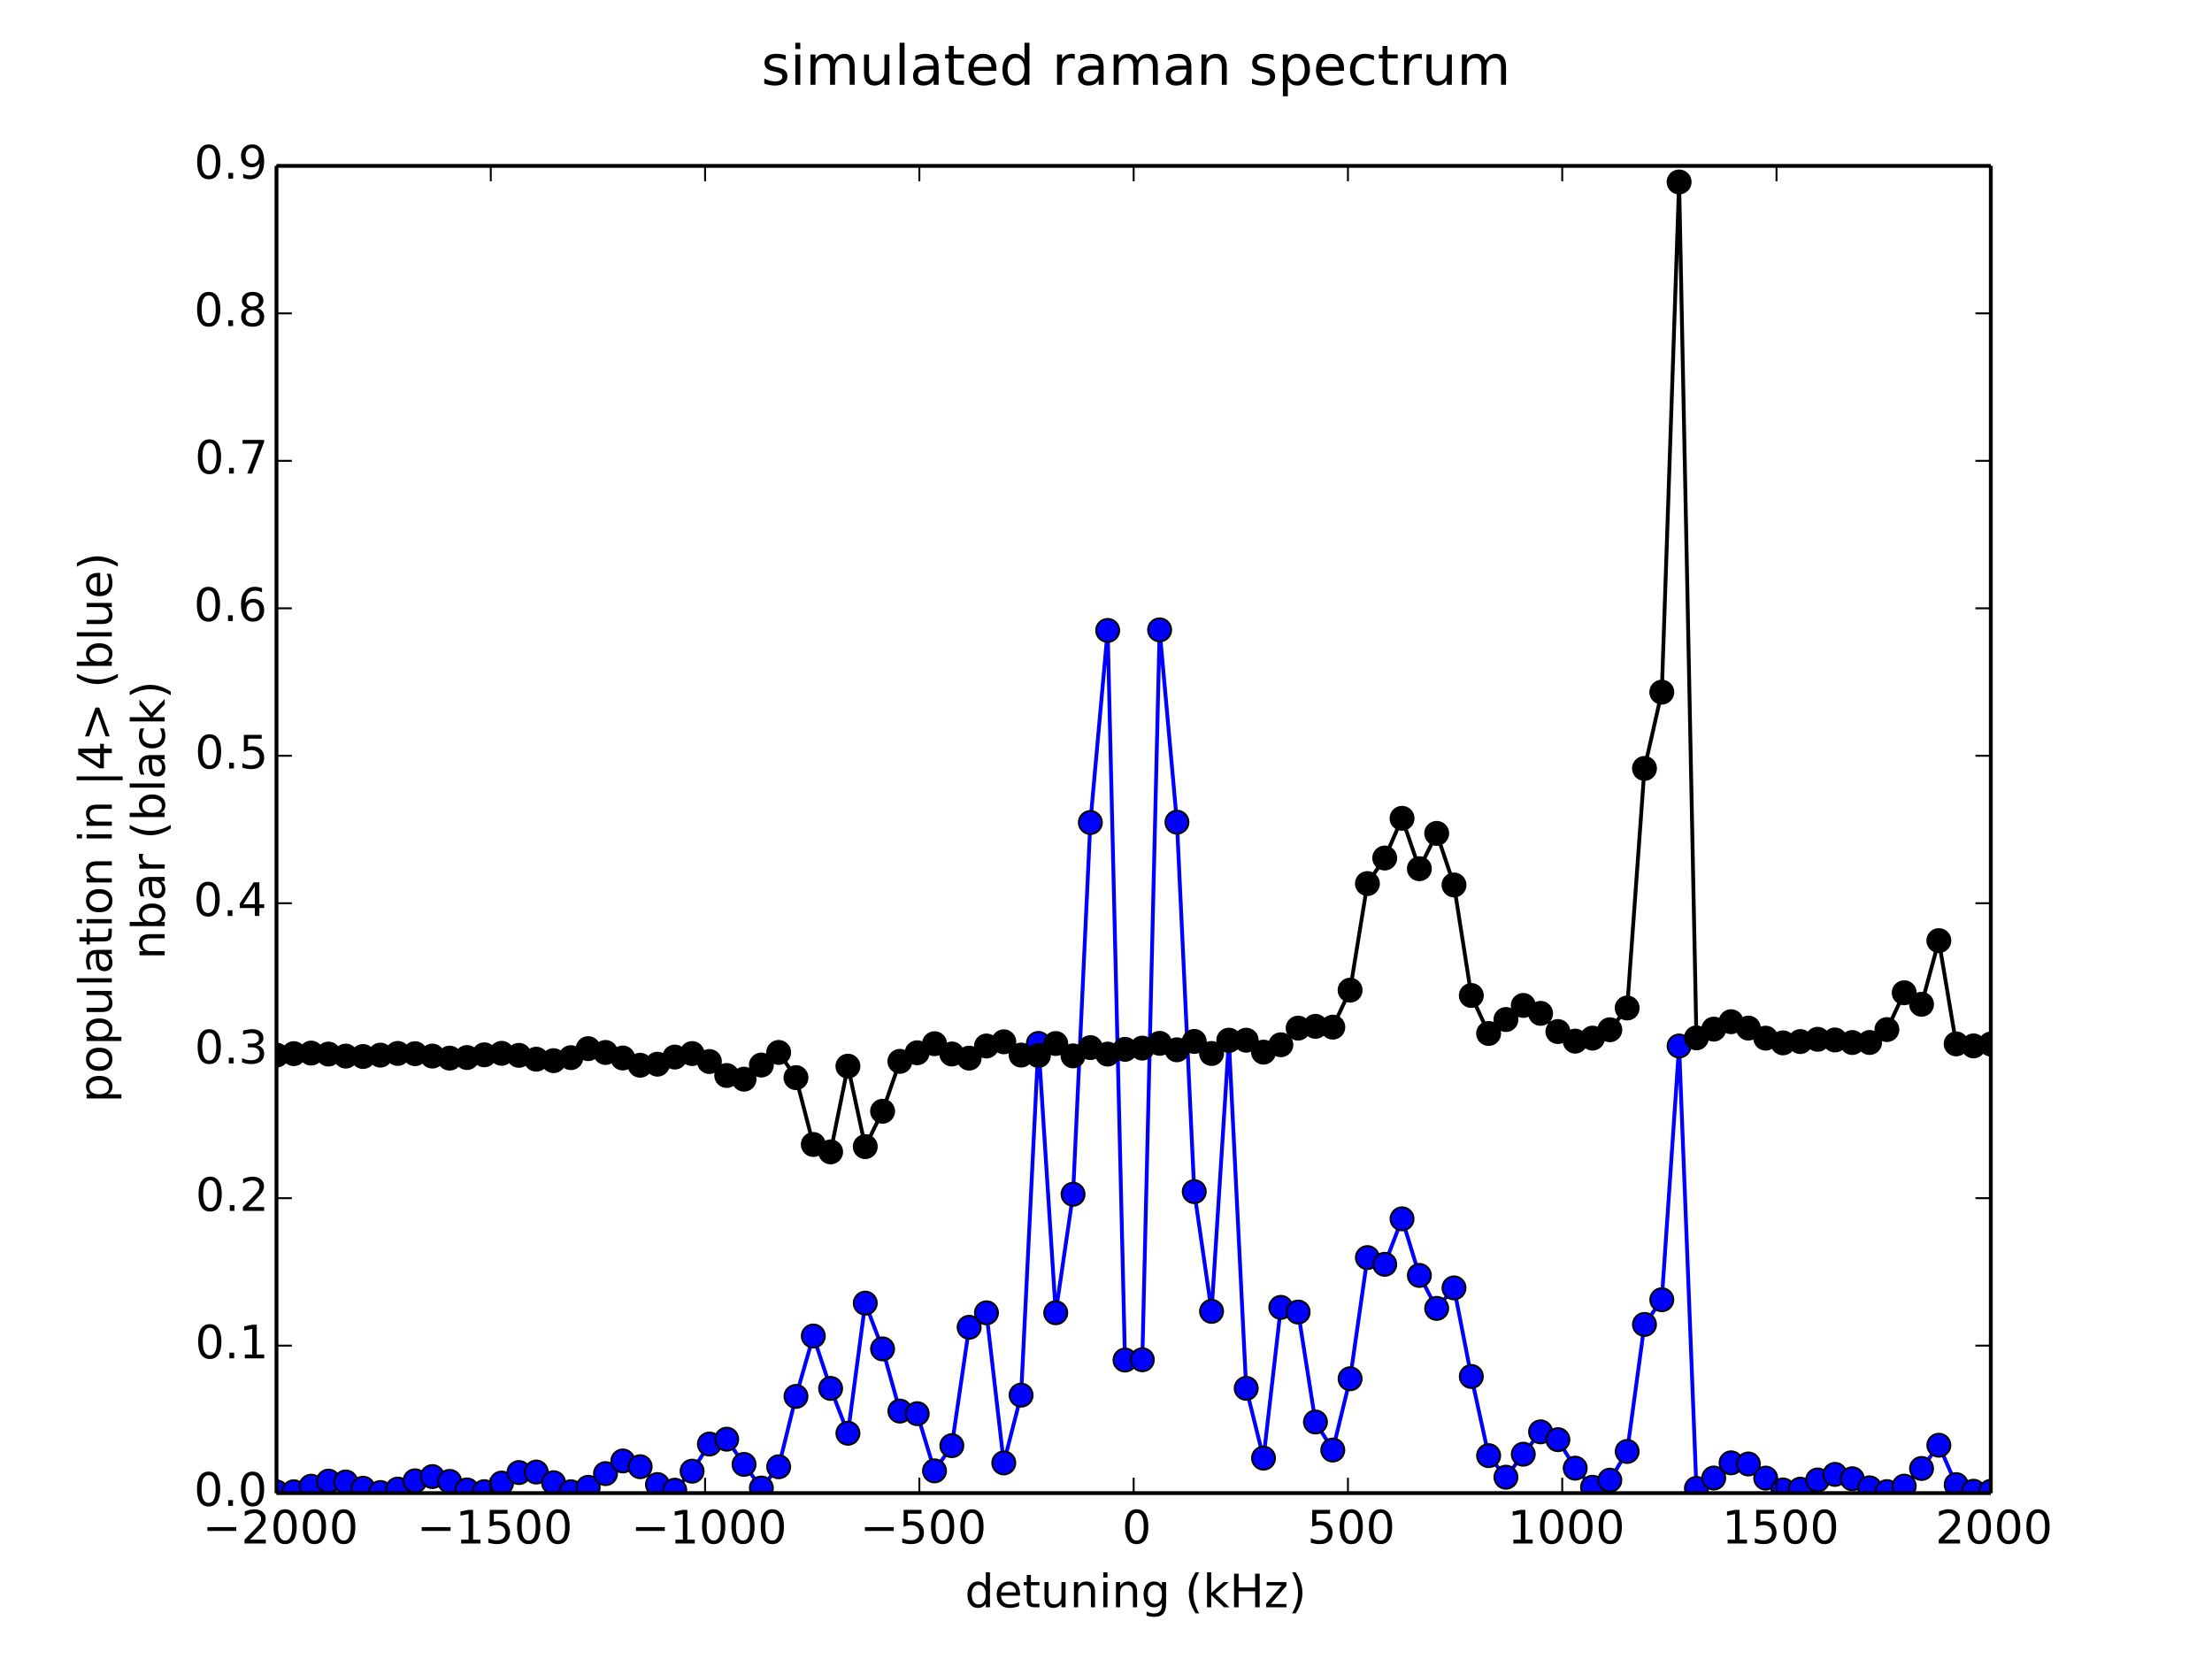 <?xml version="1.0" encoding="utf-8" standalone="no"?>
<!DOCTYPE svg PUBLIC "-//W3C//DTD SVG 1.1//EN"
  "http://www.w3.org/Graphics/SVG/1.1/DTD/svg11.dtd">
<!-- Created with matplotlib (http://matplotlib.org/) -->
<svg height="432pt" version="1.1" viewBox="0 0 576 432" width="576pt" xmlns="http://www.w3.org/2000/svg" xmlns:xlink="http://www.w3.org/1999/xlink">
 <defs>
  <style type="text/css">
*{stroke-linecap:butt;stroke-linejoin:round;}
  </style>
 </defs>
 <g id="figure_1">
  <g id="patch_1">
   <path d="
M0 432
L576 432
L576 0
L0 0
z
" style="fill:#ffffff;"/>
  </g>
  <g id="axes_1">
   <g id="patch_2">
    <path d="
M72 388.8
L518.4 388.8
L518.4 43.2
L72 43.2
z
" style="fill:#ffffff;"/>
   </g>
   <g id="line2d_1">
    <path clip-path="url(#p7ff5b81e1d)" d="
M72 388.492
L76.509 388.453
L81.018 387
L85.527 385.683
L90.036 385.9
L94.546 387.531
L99.055 388.644
L103.564 387.756
L108.073 385.601
L112.582 384.498
L117.091 385.752
L121.6 387.971
L126.109 388.426
L130.618 386.179
L135.127 383.447
L139.636 383.319
L144.145 386.091
L148.655 388.449
L153.164 387.284
L157.673 383.725
L162.182 380.426
L166.691 381.926
L171.2 386.575
L175.709 388.045
L180.218 383.091
L184.727 376.027
L189.236 374.758
L193.745 381.326
L198.255 387.478
L202.764 381.946
L207.273 363.621
L211.782 347.896
L216.291 361.539
L220.8 373.215
L225.309 339.332
L229.818 351.248
L234.327 367.441
L238.836 368.115
L243.345 383.009
L247.855 376.445
L252.364 345.621
L256.873 341.856
L261.382 380.939
L265.891 363.293
L270.4 271.705
L274.909 341.838
L279.418 310.979
L283.927 214.183
L288.436 164.162
L292.945 354.156
L297.455 354.073
L301.964 164.016
L306.473 214.092
L310.982 310.292
L315.491 341.473
L320 270.916
L324.509 361.521
L329.018 379.697
L333.527 340.436
L338.036 341.657
L342.545 370.287
L347.055 377.585
L351.564 359.026
L356.073 327.472
L360.582 329.222
L365.091 317.38
L369.6 332.115
L374.109 340.703
L378.618 335.362
L383.127 358.428
L387.636 379.047
L392.145 384.658
L396.655 378.673
L401.164 372.845
L405.673 374.886
L410.182 382.307
L414.691 387.271
L419.2 385.435
L423.709 377.954
L428.218 344.88
L432.727 338.449
L437.236 272.374
L441.745 387.576
L446.255 384.874
L450.764 380.92
L455.273 381.215
L459.782 384.899
L464.291 387.98
L468.8 387.78
L473.309 385.383
L477.818 383.93
L482.327 385.07
L486.836 387.427
L491.345 388.412
L495.855 386.983
L500.364 382.383
L504.873 376.334
L509.382 386.595
L513.891 388.317
L518.4 388.342" style="fill:none;stroke:#0000ff;stroke-linecap:square;"/>
    <defs>
     <path d="
M0 3
C0.796 3 1.559 2.684 2.121 2.121
C2.684 1.559 3 0.796 3 0
C3 -0.796 2.684 -1.559 2.121 -2.121
C1.559 -2.684 0.796 -3 0 -3
C-0.796 -3 -1.559 -2.684 -2.121 -2.121
C-2.684 -1.559 -3 -0.796 -3 0
C-3 0.796 -2.684 1.559 -2.121 2.121
C-1.559 2.684 -0.796 3 0 3
z
" id="mf1e9a9e4ae" style="stroke:#000000;stroke-width:0.5;"/>
    </defs>
    <g clip-path="url(#p7ff5b81e1d)">
     <use style="fill:#0000ff;stroke:#000000;stroke-width:0.5;" x="72.0" xlink:href="#mf1e9a9e4ae" y="388.492"/>
     <use style="fill:#0000ff;stroke:#000000;stroke-width:0.5;" x="76.509" xlink:href="#mf1e9a9e4ae" y="388.453"/>
     <use style="fill:#0000ff;stroke:#000000;stroke-width:0.5;" x="81.018" xlink:href="#mf1e9a9e4ae" y="387"/>
     <use style="fill:#0000ff;stroke:#000000;stroke-width:0.5;" x="85.527" xlink:href="#mf1e9a9e4ae" y="385.683"/>
     <use style="fill:#0000ff;stroke:#000000;stroke-width:0.5;" x="90.036" xlink:href="#mf1e9a9e4ae" y="385.9"/>
     <use style="fill:#0000ff;stroke:#000000;stroke-width:0.5;" x="94.545" xlink:href="#mf1e9a9e4ae" y="387.531"/>
     <use style="fill:#0000ff;stroke:#000000;stroke-width:0.5;" x="99.055" xlink:href="#mf1e9a9e4ae" y="388.644"/>
     <use style="fill:#0000ff;stroke:#000000;stroke-width:0.5;" x="103.564" xlink:href="#mf1e9a9e4ae" y="387.756"/>
     <use style="fill:#0000ff;stroke:#000000;stroke-width:0.5;" x="108.073" xlink:href="#mf1e9a9e4ae" y="385.601"/>
     <use style="fill:#0000ff;stroke:#000000;stroke-width:0.5;" x="112.582" xlink:href="#mf1e9a9e4ae" y="384.498"/>
     <use style="fill:#0000ff;stroke:#000000;stroke-width:0.5;" x="117.091" xlink:href="#mf1e9a9e4ae" y="385.752"/>
     <use style="fill:#0000ff;stroke:#000000;stroke-width:0.5;" x="121.6" xlink:href="#mf1e9a9e4ae" y="387.971"/>
     <use style="fill:#0000ff;stroke:#000000;stroke-width:0.5;" x="126.109" xlink:href="#mf1e9a9e4ae" y="388.426"/>
     <use style="fill:#0000ff;stroke:#000000;stroke-width:0.5;" x="130.618" xlink:href="#mf1e9a9e4ae" y="386.179"/>
     <use style="fill:#0000ff;stroke:#000000;stroke-width:0.5;" x="135.127" xlink:href="#mf1e9a9e4ae" y="383.447"/>
     <use style="fill:#0000ff;stroke:#000000;stroke-width:0.5;" x="139.636" xlink:href="#mf1e9a9e4ae" y="383.319"/>
     <use style="fill:#0000ff;stroke:#000000;stroke-width:0.5;" x="144.145" xlink:href="#mf1e9a9e4ae" y="386.091"/>
     <use style="fill:#0000ff;stroke:#000000;stroke-width:0.5;" x="148.655" xlink:href="#mf1e9a9e4ae" y="388.449"/>
     <use style="fill:#0000ff;stroke:#000000;stroke-width:0.5;" x="153.164" xlink:href="#mf1e9a9e4ae" y="387.284"/>
     <use style="fill:#0000ff;stroke:#000000;stroke-width:0.5;" x="157.673" xlink:href="#mf1e9a9e4ae" y="383.725"/>
     <use style="fill:#0000ff;stroke:#000000;stroke-width:0.5;" x="162.182" xlink:href="#mf1e9a9e4ae" y="380.426"/>
     <use style="fill:#0000ff;stroke:#000000;stroke-width:0.5;" x="166.691" xlink:href="#mf1e9a9e4ae" y="381.926"/>
     <use style="fill:#0000ff;stroke:#000000;stroke-width:0.5;" x="171.2" xlink:href="#mf1e9a9e4ae" y="386.575"/>
     <use style="fill:#0000ff;stroke:#000000;stroke-width:0.5;" x="175.709" xlink:href="#mf1e9a9e4ae" y="388.045"/>
     <use style="fill:#0000ff;stroke:#000000;stroke-width:0.5;" x="180.218" xlink:href="#mf1e9a9e4ae" y="383.091"/>
     <use style="fill:#0000ff;stroke:#000000;stroke-width:0.5;" x="184.727" xlink:href="#mf1e9a9e4ae" y="376.027"/>
     <use style="fill:#0000ff;stroke:#000000;stroke-width:0.5;" x="189.236" xlink:href="#mf1e9a9e4ae" y="374.758"/>
     <use style="fill:#0000ff;stroke:#000000;stroke-width:0.5;" x="193.745" xlink:href="#mf1e9a9e4ae" y="381.326"/>
     <use style="fill:#0000ff;stroke:#000000;stroke-width:0.5;" x="198.255" xlink:href="#mf1e9a9e4ae" y="387.478"/>
     <use style="fill:#0000ff;stroke:#000000;stroke-width:0.5;" x="202.764" xlink:href="#mf1e9a9e4ae" y="381.946"/>
     <use style="fill:#0000ff;stroke:#000000;stroke-width:0.5;" x="207.273" xlink:href="#mf1e9a9e4ae" y="363.621"/>
     <use style="fill:#0000ff;stroke:#000000;stroke-width:0.5;" x="211.782" xlink:href="#mf1e9a9e4ae" y="347.896"/>
     <use style="fill:#0000ff;stroke:#000000;stroke-width:0.5;" x="216.291" xlink:href="#mf1e9a9e4ae" y="361.539"/>
     <use style="fill:#0000ff;stroke:#000000;stroke-width:0.5;" x="220.8" xlink:href="#mf1e9a9e4ae" y="373.215"/>
     <use style="fill:#0000ff;stroke:#000000;stroke-width:0.5;" x="225.309" xlink:href="#mf1e9a9e4ae" y="339.332"/>
     <use style="fill:#0000ff;stroke:#000000;stroke-width:0.5;" x="229.818" xlink:href="#mf1e9a9e4ae" y="351.248"/>
     <use style="fill:#0000ff;stroke:#000000;stroke-width:0.5;" x="234.327" xlink:href="#mf1e9a9e4ae" y="367.441"/>
     <use style="fill:#0000ff;stroke:#000000;stroke-width:0.5;" x="238.836" xlink:href="#mf1e9a9e4ae" y="368.115"/>
     <use style="fill:#0000ff;stroke:#000000;stroke-width:0.5;" x="243.345" xlink:href="#mf1e9a9e4ae" y="383.009"/>
     <use style="fill:#0000ff;stroke:#000000;stroke-width:0.5;" x="247.855" xlink:href="#mf1e9a9e4ae" y="376.445"/>
     <use style="fill:#0000ff;stroke:#000000;stroke-width:0.5;" x="252.364" xlink:href="#mf1e9a9e4ae" y="345.621"/>
     <use style="fill:#0000ff;stroke:#000000;stroke-width:0.5;" x="256.873" xlink:href="#mf1e9a9e4ae" y="341.856"/>
     <use style="fill:#0000ff;stroke:#000000;stroke-width:0.5;" x="261.382" xlink:href="#mf1e9a9e4ae" y="380.939"/>
     <use style="fill:#0000ff;stroke:#000000;stroke-width:0.5;" x="265.891" xlink:href="#mf1e9a9e4ae" y="363.293"/>
     <use style="fill:#0000ff;stroke:#000000;stroke-width:0.5;" x="270.4" xlink:href="#mf1e9a9e4ae" y="271.705"/>
     <use style="fill:#0000ff;stroke:#000000;stroke-width:0.5;" x="274.909" xlink:href="#mf1e9a9e4ae" y="341.838"/>
     <use style="fill:#0000ff;stroke:#000000;stroke-width:0.5;" x="279.418" xlink:href="#mf1e9a9e4ae" y="310.979"/>
     <use style="fill:#0000ff;stroke:#000000;stroke-width:0.5;" x="283.927" xlink:href="#mf1e9a9e4ae" y="214.183"/>
     <use style="fill:#0000ff;stroke:#000000;stroke-width:0.5;" x="288.436" xlink:href="#mf1e9a9e4ae" y="164.162"/>
     <use style="fill:#0000ff;stroke:#000000;stroke-width:0.5;" x="292.945" xlink:href="#mf1e9a9e4ae" y="354.156"/>
     <use style="fill:#0000ff;stroke:#000000;stroke-width:0.5;" x="297.455" xlink:href="#mf1e9a9e4ae" y="354.073"/>
     <use style="fill:#0000ff;stroke:#000000;stroke-width:0.5;" x="301.964" xlink:href="#mf1e9a9e4ae" y="164.016"/>
     <use style="fill:#0000ff;stroke:#000000;stroke-width:0.5;" x="306.473" xlink:href="#mf1e9a9e4ae" y="214.092"/>
     <use style="fill:#0000ff;stroke:#000000;stroke-width:0.5;" x="310.982" xlink:href="#mf1e9a9e4ae" y="310.292"/>
     <use style="fill:#0000ff;stroke:#000000;stroke-width:0.5;" x="315.491" xlink:href="#mf1e9a9e4ae" y="341.473"/>
     <use style="fill:#0000ff;stroke:#000000;stroke-width:0.5;" x="320.0" xlink:href="#mf1e9a9e4ae" y="270.916"/>
     <use style="fill:#0000ff;stroke:#000000;stroke-width:0.5;" x="324.509" xlink:href="#mf1e9a9e4ae" y="361.521"/>
     <use style="fill:#0000ff;stroke:#000000;stroke-width:0.5;" x="329.018" xlink:href="#mf1e9a9e4ae" y="379.697"/>
     <use style="fill:#0000ff;stroke:#000000;stroke-width:0.5;" x="333.527" xlink:href="#mf1e9a9e4ae" y="340.436"/>
     <use style="fill:#0000ff;stroke:#000000;stroke-width:0.5;" x="338.036" xlink:href="#mf1e9a9e4ae" y="341.657"/>
     <use style="fill:#0000ff;stroke:#000000;stroke-width:0.5;" x="342.545" xlink:href="#mf1e9a9e4ae" y="370.287"/>
     <use style="fill:#0000ff;stroke:#000000;stroke-width:0.5;" x="347.055" xlink:href="#mf1e9a9e4ae" y="377.585"/>
     <use style="fill:#0000ff;stroke:#000000;stroke-width:0.5;" x="351.564" xlink:href="#mf1e9a9e4ae" y="359.026"/>
     <use style="fill:#0000ff;stroke:#000000;stroke-width:0.5;" x="356.073" xlink:href="#mf1e9a9e4ae" y="327.472"/>
     <use style="fill:#0000ff;stroke:#000000;stroke-width:0.5;" x="360.582" xlink:href="#mf1e9a9e4ae" y="329.222"/>
     <use style="fill:#0000ff;stroke:#000000;stroke-width:0.5;" x="365.091" xlink:href="#mf1e9a9e4ae" y="317.38"/>
     <use style="fill:#0000ff;stroke:#000000;stroke-width:0.5;" x="369.6" xlink:href="#mf1e9a9e4ae" y="332.115"/>
     <use style="fill:#0000ff;stroke:#000000;stroke-width:0.5;" x="374.109" xlink:href="#mf1e9a9e4ae" y="340.703"/>
     <use style="fill:#0000ff;stroke:#000000;stroke-width:0.5;" x="378.618" xlink:href="#mf1e9a9e4ae" y="335.362"/>
     <use style="fill:#0000ff;stroke:#000000;stroke-width:0.5;" x="383.127" xlink:href="#mf1e9a9e4ae" y="358.428"/>
     <use style="fill:#0000ff;stroke:#000000;stroke-width:0.5;" x="387.636" xlink:href="#mf1e9a9e4ae" y="379.047"/>
     <use style="fill:#0000ff;stroke:#000000;stroke-width:0.5;" x="392.145" xlink:href="#mf1e9a9e4ae" y="384.658"/>
     <use style="fill:#0000ff;stroke:#000000;stroke-width:0.5;" x="396.655" xlink:href="#mf1e9a9e4ae" y="378.673"/>
     <use style="fill:#0000ff;stroke:#000000;stroke-width:0.5;" x="401.164" xlink:href="#mf1e9a9e4ae" y="372.845"/>
     <use style="fill:#0000ff;stroke:#000000;stroke-width:0.5;" x="405.673" xlink:href="#mf1e9a9e4ae" y="374.886"/>
     <use style="fill:#0000ff;stroke:#000000;stroke-width:0.5;" x="410.182" xlink:href="#mf1e9a9e4ae" y="382.307"/>
     <use style="fill:#0000ff;stroke:#000000;stroke-width:0.5;" x="414.691" xlink:href="#mf1e9a9e4ae" y="387.271"/>
     <use style="fill:#0000ff;stroke:#000000;stroke-width:0.5;" x="419.2" xlink:href="#mf1e9a9e4ae" y="385.435"/>
     <use style="fill:#0000ff;stroke:#000000;stroke-width:0.5;" x="423.709" xlink:href="#mf1e9a9e4ae" y="377.954"/>
     <use style="fill:#0000ff;stroke:#000000;stroke-width:0.5;" x="428.218" xlink:href="#mf1e9a9e4ae" y="344.88"/>
     <use style="fill:#0000ff;stroke:#000000;stroke-width:0.5;" x="432.727" xlink:href="#mf1e9a9e4ae" y="338.449"/>
     <use style="fill:#0000ff;stroke:#000000;stroke-width:0.5;" x="437.236" xlink:href="#mf1e9a9e4ae" y="272.374"/>
     <use style="fill:#0000ff;stroke:#000000;stroke-width:0.5;" x="441.745" xlink:href="#mf1e9a9e4ae" y="387.576"/>
     <use style="fill:#0000ff;stroke:#000000;stroke-width:0.5;" x="446.255" xlink:href="#mf1e9a9e4ae" y="384.874"/>
     <use style="fill:#0000ff;stroke:#000000;stroke-width:0.5;" x="450.764" xlink:href="#mf1e9a9e4ae" y="380.92"/>
     <use style="fill:#0000ff;stroke:#000000;stroke-width:0.5;" x="455.273" xlink:href="#mf1e9a9e4ae" y="381.215"/>
     <use style="fill:#0000ff;stroke:#000000;stroke-width:0.5;" x="459.782" xlink:href="#mf1e9a9e4ae" y="384.899"/>
     <use style="fill:#0000ff;stroke:#000000;stroke-width:0.5;" x="464.291" xlink:href="#mf1e9a9e4ae" y="387.98"/>
     <use style="fill:#0000ff;stroke:#000000;stroke-width:0.5;" x="468.8" xlink:href="#mf1e9a9e4ae" y="387.78"/>
     <use style="fill:#0000ff;stroke:#000000;stroke-width:0.5;" x="473.309" xlink:href="#mf1e9a9e4ae" y="385.383"/>
     <use style="fill:#0000ff;stroke:#000000;stroke-width:0.5;" x="477.818" xlink:href="#mf1e9a9e4ae" y="383.93"/>
     <use style="fill:#0000ff;stroke:#000000;stroke-width:0.5;" x="482.327" xlink:href="#mf1e9a9e4ae" y="385.07"/>
     <use style="fill:#0000ff;stroke:#000000;stroke-width:0.5;" x="486.836" xlink:href="#mf1e9a9e4ae" y="387.427"/>
     <use style="fill:#0000ff;stroke:#000000;stroke-width:0.5;" x="491.345" xlink:href="#mf1e9a9e4ae" y="388.412"/>
     <use style="fill:#0000ff;stroke:#000000;stroke-width:0.5;" x="495.855" xlink:href="#mf1e9a9e4ae" y="386.983"/>
     <use style="fill:#0000ff;stroke:#000000;stroke-width:0.5;" x="500.364" xlink:href="#mf1e9a9e4ae" y="382.383"/>
     <use style="fill:#0000ff;stroke:#000000;stroke-width:0.5;" x="504.873" xlink:href="#mf1e9a9e4ae" y="376.334"/>
     <use style="fill:#0000ff;stroke:#000000;stroke-width:0.5;" x="509.382" xlink:href="#mf1e9a9e4ae" y="386.595"/>
     <use style="fill:#0000ff;stroke:#000000;stroke-width:0.5;" x="513.891" xlink:href="#mf1e9a9e4ae" y="388.317"/>
     <use style="fill:#0000ff;stroke:#000000;stroke-width:0.5;" x="518.4" xlink:href="#mf1e9a9e4ae" y="388.342"/>
    </g>
   </g>
   <g id="line2d_2">
    <path clip-path="url(#p7ff5b81e1d)" d="
M72 274.749
L76.509 274.367
L81.018 274.222
L85.527 274.476
L90.036 275.004
L94.546 275.111
L99.055 274.754
L103.564 274.306
L108.073 274.376
L112.582 274.999
L117.091 275.536
L121.6 275.374
L126.109 274.67
L130.618 274.282
L135.127 274.81
L139.636 275.817
L144.145 276.193
L148.655 275.408
L153.164 273.062
L157.673 274.06
L162.182 275.502
L166.691 277.385
L171.2 277.111
L175.709 275.256
L180.218 274.345
L184.727 276.419
L189.236 280.056
L193.745 281.017
L198.255 277.335
L202.764 274.049
L207.273 280.614
L211.782 298.019
L216.291 299.946
L220.8 277.631
L225.309 298.58
L229.818 289.367
L234.327 276.373
L238.836 274.139
L243.345 271.778
L247.855 274.456
L252.364 275.541
L256.873 272.375
L261.382 271.284
L265.891 274.742
L270.4 274.855
L274.909 271.73
L279.418 274.945
L283.927 272.795
L288.436 274.48
L292.945 273.246
L297.455 272.924
L301.964 271.688
L306.473 273.365
L310.982 271.191
L315.491 274.326
L320 270.88
L324.509 270.869
L329.018 273.974
L333.527 272.053
L338.036 267.725
L342.545 267.259
L347.055 267.467
L351.564 257.835
L356.073 230.079
L360.582 223.429
L365.091 213.089
L369.6 226.21
L374.109 217.01
L378.618 230.443
L383.127 259.224
L387.636 269.112
L392.145 265.48
L396.655 261.812
L401.164 263.878
L405.673 268.613
L410.182 271.111
L414.691 270.322
L419.2 268.147
L423.709 262.486
L428.218 200.098
L432.727 180.235
L437.236 47.386
L441.745 270.261
L446.255 267.981
L450.764 266.052
L455.273 267.716
L459.782 270.335
L464.291 271.562
L468.8 271.221
L473.309 270.631
L477.818 270.807
L482.327 271.472
L486.836 271.463
L491.345 268.101
L495.855 258.508
L500.364 261.512
L504.873 244.937
L509.382 271.827
L513.891 272.35
L518.4 271.865" style="fill:none;stroke:#000000;stroke-linecap:square;"/>
    <defs>
     <path d="
M0 3
C0.796 3 1.559 2.684 2.121 2.121
C2.684 1.559 3 0.796 3 0
C3 -0.796 2.684 -1.559 2.121 -2.121
C1.559 -2.684 0.796 -3 0 -3
C-0.796 -3 -1.559 -2.684 -2.121 -2.121
C-2.684 -1.559 -3 -0.796 -3 0
C-3 0.796 -2.684 1.559 -2.121 2.121
C-1.559 2.684 -0.796 3 0 3
z
" id="m8b0675cc3b" style="stroke:#000000;stroke-width:0.5;"/>
    </defs>
    <g clip-path="url(#p7ff5b81e1d)">
     <use style="stroke:#000000;stroke-width:0.5;" x="72.0" xlink:href="#m8b0675cc3b" y="274.749"/>
     <use style="stroke:#000000;stroke-width:0.5;" x="76.509" xlink:href="#m8b0675cc3b" y="274.367"/>
     <use style="stroke:#000000;stroke-width:0.5;" x="81.018" xlink:href="#m8b0675cc3b" y="274.222"/>
     <use style="stroke:#000000;stroke-width:0.5;" x="85.527" xlink:href="#m8b0675cc3b" y="274.476"/>
     <use style="stroke:#000000;stroke-width:0.5;" x="90.036" xlink:href="#m8b0675cc3b" y="275.004"/>
     <use style="stroke:#000000;stroke-width:0.5;" x="94.545" xlink:href="#m8b0675cc3b" y="275.111"/>
     <use style="stroke:#000000;stroke-width:0.5;" x="99.055" xlink:href="#m8b0675cc3b" y="274.754"/>
     <use style="stroke:#000000;stroke-width:0.5;" x="103.564" xlink:href="#m8b0675cc3b" y="274.306"/>
     <use style="stroke:#000000;stroke-width:0.5;" x="108.073" xlink:href="#m8b0675cc3b" y="274.376"/>
     <use style="stroke:#000000;stroke-width:0.5;" x="112.582" xlink:href="#m8b0675cc3b" y="274.999"/>
     <use style="stroke:#000000;stroke-width:0.5;" x="117.091" xlink:href="#m8b0675cc3b" y="275.536"/>
     <use style="stroke:#000000;stroke-width:0.5;" x="121.6" xlink:href="#m8b0675cc3b" y="275.374"/>
     <use style="stroke:#000000;stroke-width:0.5;" x="126.109" xlink:href="#m8b0675cc3b" y="274.67"/>
     <use style="stroke:#000000;stroke-width:0.5;" x="130.618" xlink:href="#m8b0675cc3b" y="274.282"/>
     <use style="stroke:#000000;stroke-width:0.5;" x="135.127" xlink:href="#m8b0675cc3b" y="274.81"/>
     <use style="stroke:#000000;stroke-width:0.5;" x="139.636" xlink:href="#m8b0675cc3b" y="275.817"/>
     <use style="stroke:#000000;stroke-width:0.5;" x="144.145" xlink:href="#m8b0675cc3b" y="276.193"/>
     <use style="stroke:#000000;stroke-width:0.5;" x="148.655" xlink:href="#m8b0675cc3b" y="275.408"/>
     <use style="stroke:#000000;stroke-width:0.5;" x="153.164" xlink:href="#m8b0675cc3b" y="273.062"/>
     <use style="stroke:#000000;stroke-width:0.5;" x="157.673" xlink:href="#m8b0675cc3b" y="274.06"/>
     <use style="stroke:#000000;stroke-width:0.5;" x="162.182" xlink:href="#m8b0675cc3b" y="275.502"/>
     <use style="stroke:#000000;stroke-width:0.5;" x="166.691" xlink:href="#m8b0675cc3b" y="277.385"/>
     <use style="stroke:#000000;stroke-width:0.5;" x="171.2" xlink:href="#m8b0675cc3b" y="277.111"/>
     <use style="stroke:#000000;stroke-width:0.5;" x="175.709" xlink:href="#m8b0675cc3b" y="275.256"/>
     <use style="stroke:#000000;stroke-width:0.5;" x="180.218" xlink:href="#m8b0675cc3b" y="274.345"/>
     <use style="stroke:#000000;stroke-width:0.5;" x="184.727" xlink:href="#m8b0675cc3b" y="276.419"/>
     <use style="stroke:#000000;stroke-width:0.5;" x="189.236" xlink:href="#m8b0675cc3b" y="280.056"/>
     <use style="stroke:#000000;stroke-width:0.5;" x="193.745" xlink:href="#m8b0675cc3b" y="281.017"/>
     <use style="stroke:#000000;stroke-width:0.5;" x="198.255" xlink:href="#m8b0675cc3b" y="277.335"/>
     <use style="stroke:#000000;stroke-width:0.5;" x="202.764" xlink:href="#m8b0675cc3b" y="274.049"/>
     <use style="stroke:#000000;stroke-width:0.5;" x="207.273" xlink:href="#m8b0675cc3b" y="280.614"/>
     <use style="stroke:#000000;stroke-width:0.5;" x="211.782" xlink:href="#m8b0675cc3b" y="298.019"/>
     <use style="stroke:#000000;stroke-width:0.5;" x="216.291" xlink:href="#m8b0675cc3b" y="299.946"/>
     <use style="stroke:#000000;stroke-width:0.5;" x="220.8" xlink:href="#m8b0675cc3b" y="277.631"/>
     <use style="stroke:#000000;stroke-width:0.5;" x="225.309" xlink:href="#m8b0675cc3b" y="298.58"/>
     <use style="stroke:#000000;stroke-width:0.5;" x="229.818" xlink:href="#m8b0675cc3b" y="289.367"/>
     <use style="stroke:#000000;stroke-width:0.5;" x="234.327" xlink:href="#m8b0675cc3b" y="276.373"/>
     <use style="stroke:#000000;stroke-width:0.5;" x="238.836" xlink:href="#m8b0675cc3b" y="274.139"/>
     <use style="stroke:#000000;stroke-width:0.5;" x="243.345" xlink:href="#m8b0675cc3b" y="271.778"/>
     <use style="stroke:#000000;stroke-width:0.5;" x="247.855" xlink:href="#m8b0675cc3b" y="274.456"/>
     <use style="stroke:#000000;stroke-width:0.5;" x="252.364" xlink:href="#m8b0675cc3b" y="275.541"/>
     <use style="stroke:#000000;stroke-width:0.5;" x="256.873" xlink:href="#m8b0675cc3b" y="272.375"/>
     <use style="stroke:#000000;stroke-width:0.5;" x="261.382" xlink:href="#m8b0675cc3b" y="271.284"/>
     <use style="stroke:#000000;stroke-width:0.5;" x="265.891" xlink:href="#m8b0675cc3b" y="274.742"/>
     <use style="stroke:#000000;stroke-width:0.5;" x="270.4" xlink:href="#m8b0675cc3b" y="274.855"/>
     <use style="stroke:#000000;stroke-width:0.5;" x="274.909" xlink:href="#m8b0675cc3b" y="271.73"/>
     <use style="stroke:#000000;stroke-width:0.5;" x="279.418" xlink:href="#m8b0675cc3b" y="274.945"/>
     <use style="stroke:#000000;stroke-width:0.5;" x="283.927" xlink:href="#m8b0675cc3b" y="272.795"/>
     <use style="stroke:#000000;stroke-width:0.5;" x="288.436" xlink:href="#m8b0675cc3b" y="274.48"/>
     <use style="stroke:#000000;stroke-width:0.5;" x="292.945" xlink:href="#m8b0675cc3b" y="273.246"/>
     <use style="stroke:#000000;stroke-width:0.5;" x="297.455" xlink:href="#m8b0675cc3b" y="272.924"/>
     <use style="stroke:#000000;stroke-width:0.5;" x="301.964" xlink:href="#m8b0675cc3b" y="271.688"/>
     <use style="stroke:#000000;stroke-width:0.5;" x="306.473" xlink:href="#m8b0675cc3b" y="273.365"/>
     <use style="stroke:#000000;stroke-width:0.5;" x="310.982" xlink:href="#m8b0675cc3b" y="271.191"/>
     <use style="stroke:#000000;stroke-width:0.5;" x="315.491" xlink:href="#m8b0675cc3b" y="274.326"/>
     <use style="stroke:#000000;stroke-width:0.5;" x="320.0" xlink:href="#m8b0675cc3b" y="270.88"/>
     <use style="stroke:#000000;stroke-width:0.5;" x="324.509" xlink:href="#m8b0675cc3b" y="270.869"/>
     <use style="stroke:#000000;stroke-width:0.5;" x="329.018" xlink:href="#m8b0675cc3b" y="273.974"/>
     <use style="stroke:#000000;stroke-width:0.5;" x="333.527" xlink:href="#m8b0675cc3b" y="272.053"/>
     <use style="stroke:#000000;stroke-width:0.5;" x="338.036" xlink:href="#m8b0675cc3b" y="267.725"/>
     <use style="stroke:#000000;stroke-width:0.5;" x="342.545" xlink:href="#m8b0675cc3b" y="267.259"/>
     <use style="stroke:#000000;stroke-width:0.5;" x="347.055" xlink:href="#m8b0675cc3b" y="267.467"/>
     <use style="stroke:#000000;stroke-width:0.5;" x="351.564" xlink:href="#m8b0675cc3b" y="257.835"/>
     <use style="stroke:#000000;stroke-width:0.5;" x="356.073" xlink:href="#m8b0675cc3b" y="230.079"/>
     <use style="stroke:#000000;stroke-width:0.5;" x="360.582" xlink:href="#m8b0675cc3b" y="223.429"/>
     <use style="stroke:#000000;stroke-width:0.5;" x="365.091" xlink:href="#m8b0675cc3b" y="213.089"/>
     <use style="stroke:#000000;stroke-width:0.5;" x="369.6" xlink:href="#m8b0675cc3b" y="226.21"/>
     <use style="stroke:#000000;stroke-width:0.5;" x="374.109" xlink:href="#m8b0675cc3b" y="217.01"/>
     <use style="stroke:#000000;stroke-width:0.5;" x="378.618" xlink:href="#m8b0675cc3b" y="230.443"/>
     <use style="stroke:#000000;stroke-width:0.5;" x="383.127" xlink:href="#m8b0675cc3b" y="259.224"/>
     <use style="stroke:#000000;stroke-width:0.5;" x="387.636" xlink:href="#m8b0675cc3b" y="269.112"/>
     <use style="stroke:#000000;stroke-width:0.5;" x="392.145" xlink:href="#m8b0675cc3b" y="265.48"/>
     <use style="stroke:#000000;stroke-width:0.5;" x="396.655" xlink:href="#m8b0675cc3b" y="261.812"/>
     <use style="stroke:#000000;stroke-width:0.5;" x="401.164" xlink:href="#m8b0675cc3b" y="263.878"/>
     <use style="stroke:#000000;stroke-width:0.5;" x="405.673" xlink:href="#m8b0675cc3b" y="268.613"/>
     <use style="stroke:#000000;stroke-width:0.5;" x="410.182" xlink:href="#m8b0675cc3b" y="271.111"/>
     <use style="stroke:#000000;stroke-width:0.5;" x="414.691" xlink:href="#m8b0675cc3b" y="270.322"/>
     <use style="stroke:#000000;stroke-width:0.5;" x="419.2" xlink:href="#m8b0675cc3b" y="268.147"/>
     <use style="stroke:#000000;stroke-width:0.5;" x="423.709" xlink:href="#m8b0675cc3b" y="262.486"/>
     <use style="stroke:#000000;stroke-width:0.5;" x="428.218" xlink:href="#m8b0675cc3b" y="200.098"/>
     <use style="stroke:#000000;stroke-width:0.5;" x="432.727" xlink:href="#m8b0675cc3b" y="180.235"/>
     <use style="stroke:#000000;stroke-width:0.5;" x="437.236" xlink:href="#m8b0675cc3b" y="47.386"/>
     <use style="stroke:#000000;stroke-width:0.5;" x="441.745" xlink:href="#m8b0675cc3b" y="270.261"/>
     <use style="stroke:#000000;stroke-width:0.5;" x="446.255" xlink:href="#m8b0675cc3b" y="267.981"/>
     <use style="stroke:#000000;stroke-width:0.5;" x="450.764" xlink:href="#m8b0675cc3b" y="266.052"/>
     <use style="stroke:#000000;stroke-width:0.5;" x="455.273" xlink:href="#m8b0675cc3b" y="267.716"/>
     <use style="stroke:#000000;stroke-width:0.5;" x="459.782" xlink:href="#m8b0675cc3b" y="270.335"/>
     <use style="stroke:#000000;stroke-width:0.5;" x="464.291" xlink:href="#m8b0675cc3b" y="271.562"/>
     <use style="stroke:#000000;stroke-width:0.5;" x="468.8" xlink:href="#m8b0675cc3b" y="271.221"/>
     <use style="stroke:#000000;stroke-width:0.5;" x="473.309" xlink:href="#m8b0675cc3b" y="270.631"/>
     <use style="stroke:#000000;stroke-width:0.5;" x="477.818" xlink:href="#m8b0675cc3b" y="270.807"/>
     <use style="stroke:#000000;stroke-width:0.5;" x="482.327" xlink:href="#m8b0675cc3b" y="271.472"/>
     <use style="stroke:#000000;stroke-width:0.5;" x="486.836" xlink:href="#m8b0675cc3b" y="271.463"/>
     <use style="stroke:#000000;stroke-width:0.5;" x="491.345" xlink:href="#m8b0675cc3b" y="268.101"/>
     <use style="stroke:#000000;stroke-width:0.5;" x="495.855" xlink:href="#m8b0675cc3b" y="258.508"/>
     <use style="stroke:#000000;stroke-width:0.5;" x="500.364" xlink:href="#m8b0675cc3b" y="261.512"/>
     <use style="stroke:#000000;stroke-width:0.5;" x="504.873" xlink:href="#m8b0675cc3b" y="244.937"/>
     <use style="stroke:#000000;stroke-width:0.5;" x="509.382" xlink:href="#m8b0675cc3b" y="271.827"/>
     <use style="stroke:#000000;stroke-width:0.5;" x="513.891" xlink:href="#m8b0675cc3b" y="272.35"/>
     <use style="stroke:#000000;stroke-width:0.5;" x="518.4" xlink:href="#m8b0675cc3b" y="271.865"/>
    </g>
   </g>
   <g id="matplotlib.axis_1">
    <g id="xtick_1">
     <g id="line2d_3">
      <defs>
       <path d="
M0 0
L0 -4" id="m93b0483c22" style="stroke:#000000;stroke-width:0.5;"/>
      </defs>
      <g>
       <use style="stroke:#000000;stroke-width:0.5;" x="72.0" xlink:href="#m93b0483c22" y="388.8"/>
      </g>
     </g>
     <g id="line2d_4">
      <defs>
       <path d="
M0 0
L0 4" id="m741efc42ff" style="stroke:#000000;stroke-width:0.5;"/>
      </defs>
      <g>
       <use style="stroke:#000000;stroke-width:0.5;" x="72.0" xlink:href="#m741efc42ff" y="43.2"/>
      </g>
     </g>
     <g id="text_1">
      <!-- −2000 -->
      <defs>
       <path d="
M10.594 35.5
L73.188 35.5
L73.188 27.203
L10.594 27.203
z
" id="BitstreamVeraSans-Roman-2212"/>
       <path d="
M19.188 8.297
L53.609 8.297
L53.609 0
L7.328 0
L7.328 8.297
Q12.938 14.109 22.625 23.891
Q32.328 33.688 34.812 36.531
Q39.547 41.844 41.422 45.531
Q43.312 49.219 43.312 52.781
Q43.312 58.594 39.234 62.25
Q35.156 65.922 28.609 65.922
Q23.969 65.922 18.812 64.312
Q13.672 62.703 7.812 59.422
L7.812 69.391
Q13.766 71.781 18.938 73
Q24.125 74.219 28.422 74.219
Q39.75 74.219 46.484 68.547
Q53.219 62.891 53.219 53.422
Q53.219 48.922 51.531 44.891
Q49.859 40.875 45.406 35.406
Q44.188 33.984 37.641 27.219
Q31.109 20.453 19.188 8.297" id="BitstreamVeraSans-Roman-32"/>
       <path d="
M31.781 66.406
Q24.172 66.406 20.328 58.906
Q16.5 51.422 16.5 36.375
Q16.5 21.391 20.328 13.891
Q24.172 6.391 31.781 6.391
Q39.453 6.391 43.281 13.891
Q47.125 21.391 47.125 36.375
Q47.125 51.422 43.281 58.906
Q39.453 66.406 31.781 66.406
M31.781 74.219
Q44.047 74.219 50.516 64.516
Q56.984 54.828 56.984 36.375
Q56.984 17.969 50.516 8.266
Q44.047 -1.422 31.781 -1.422
Q19.531 -1.422 13.062 8.266
Q6.594 17.969 6.594 36.375
Q6.594 54.828 13.062 64.516
Q19.531 74.219 31.781 74.219" id="BitstreamVeraSans-Roman-30"/>
      </defs>
      <g transform="translate(52.736 401.918)scale(0.12 -0.12)">
       <use xlink:href="#BitstreamVeraSans-Roman-2212"/>
       <use x="83.789" xlink:href="#BitstreamVeraSans-Roman-32"/>
       <use x="147.412" xlink:href="#BitstreamVeraSans-Roman-30"/>
       <use x="211.035" xlink:href="#BitstreamVeraSans-Roman-30"/>
       <use x="274.658" xlink:href="#BitstreamVeraSans-Roman-30"/>
      </g>
     </g>
    </g>
    <g id="xtick_2">
     <g id="line2d_5">
      <g>
       <use style="stroke:#000000;stroke-width:0.5;" x="127.8" xlink:href="#m93b0483c22" y="388.8"/>
      </g>
     </g>
     <g id="line2d_6">
      <g>
       <use style="stroke:#000000;stroke-width:0.5;" x="127.8" xlink:href="#m741efc42ff" y="43.2"/>
      </g>
     </g>
     <g id="text_2">
      <!-- −1500 -->
      <defs>
       <path d="
M12.406 8.297
L28.516 8.297
L28.516 63.922
L10.984 60.406
L10.984 69.391
L28.422 72.906
L38.281 72.906
L38.281 8.297
L54.391 8.297
L54.391 0
L12.406 0
z
" id="BitstreamVeraSans-Roman-31"/>
       <path d="
M10.797 72.906
L49.516 72.906
L49.516 64.594
L19.828 64.594
L19.828 46.734
Q21.969 47.469 24.109 47.828
Q26.266 48.188 28.422 48.188
Q40.625 48.188 47.75 41.5
Q54.891 34.812 54.891 23.391
Q54.891 11.625 47.562 5.094
Q40.234 -1.422 26.906 -1.422
Q22.312 -1.422 17.547 -0.641
Q12.797 0.141 7.719 1.703
L7.719 11.625
Q12.109 9.234 16.797 8.062
Q21.484 6.891 26.703 6.891
Q35.156 6.891 40.078 11.328
Q45.016 15.766 45.016 23.391
Q45.016 31 40.078 35.438
Q35.156 39.891 26.703 39.891
Q22.75 39.891 18.812 39.016
Q14.891 38.141 10.797 36.281
z
" id="BitstreamVeraSans-Roman-35"/>
      </defs>
      <g transform="translate(108.536 401.918)scale(0.12 -0.12)">
       <use xlink:href="#BitstreamVeraSans-Roman-2212"/>
       <use x="83.789" xlink:href="#BitstreamVeraSans-Roman-31"/>
       <use x="147.412" xlink:href="#BitstreamVeraSans-Roman-35"/>
       <use x="211.035" xlink:href="#BitstreamVeraSans-Roman-30"/>
       <use x="274.658" xlink:href="#BitstreamVeraSans-Roman-30"/>
      </g>
     </g>
    </g>
    <g id="xtick_3">
     <g id="line2d_7">
      <g>
       <use style="stroke:#000000;stroke-width:0.5;" x="183.6" xlink:href="#m93b0483c22" y="388.8"/>
      </g>
     </g>
     <g id="line2d_8">
      <g>
       <use style="stroke:#000000;stroke-width:0.5;" x="183.6" xlink:href="#m741efc42ff" y="43.2"/>
      </g>
     </g>
     <g id="text_3">
      <!-- −1000 -->
      <g transform="translate(164.336 401.918)scale(0.12 -0.12)">
       <use xlink:href="#BitstreamVeraSans-Roman-2212"/>
       <use x="83.789" xlink:href="#BitstreamVeraSans-Roman-31"/>
       <use x="147.412" xlink:href="#BitstreamVeraSans-Roman-30"/>
       <use x="211.035" xlink:href="#BitstreamVeraSans-Roman-30"/>
       <use x="274.658" xlink:href="#BitstreamVeraSans-Roman-30"/>
      </g>
     </g>
    </g>
    <g id="xtick_4">
     <g id="line2d_9">
      <g>
       <use style="stroke:#000000;stroke-width:0.5;" x="239.4" xlink:href="#m93b0483c22" y="388.8"/>
      </g>
     </g>
     <g id="line2d_10">
      <g>
       <use style="stroke:#000000;stroke-width:0.5;" x="239.4" xlink:href="#m741efc42ff" y="43.2"/>
      </g>
     </g>
     <g id="text_4">
      <!-- −500 -->
      <g transform="translate(223.954 401.918)scale(0.12 -0.12)">
       <use xlink:href="#BitstreamVeraSans-Roman-2212"/>
       <use x="83.789" xlink:href="#BitstreamVeraSans-Roman-35"/>
       <use x="147.412" xlink:href="#BitstreamVeraSans-Roman-30"/>
       <use x="211.035" xlink:href="#BitstreamVeraSans-Roman-30"/>
      </g>
     </g>
    </g>
    <g id="xtick_5">
     <g id="line2d_11">
      <g>
       <use style="stroke:#000000;stroke-width:0.5;" x="295.2" xlink:href="#m93b0483c22" y="388.8"/>
      </g>
     </g>
     <g id="line2d_12">
      <g>
       <use style="stroke:#000000;stroke-width:0.5;" x="295.2" xlink:href="#m741efc42ff" y="43.2"/>
      </g>
     </g>
     <g id="text_5">
      <!-- 0 -->
      <g transform="translate(292.177 401.918)scale(0.12 -0.12)">
       <use xlink:href="#BitstreamVeraSans-Roman-30"/>
      </g>
     </g>
    </g>
    <g id="xtick_6">
     <g id="line2d_13">
      <g>
       <use style="stroke:#000000;stroke-width:0.5;" x="351.0" xlink:href="#m93b0483c22" y="388.8"/>
      </g>
     </g>
     <g id="line2d_14">
      <g>
       <use style="stroke:#000000;stroke-width:0.5;" x="351.0" xlink:href="#m741efc42ff" y="43.2"/>
      </g>
     </g>
     <g id="text_6">
      <!-- 500 -->
      <g transform="translate(340.409 401.918)scale(0.12 -0.12)">
       <use xlink:href="#BitstreamVeraSans-Roman-35"/>
       <use x="63.623" xlink:href="#BitstreamVeraSans-Roman-30"/>
       <use x="127.246" xlink:href="#BitstreamVeraSans-Roman-30"/>
      </g>
     </g>
    </g>
    <g id="xtick_7">
     <g id="line2d_15">
      <g>
       <use style="stroke:#000000;stroke-width:0.5;" x="406.8" xlink:href="#m93b0483c22" y="388.8"/>
      </g>
     </g>
     <g id="line2d_16">
      <g>
       <use style="stroke:#000000;stroke-width:0.5;" x="406.8" xlink:href="#m741efc42ff" y="43.2"/>
      </g>
     </g>
     <g id="text_7">
      <!-- 1000 -->
      <g transform="translate(392.587 401.918)scale(0.12 -0.12)">
       <use xlink:href="#BitstreamVeraSans-Roman-31"/>
       <use x="63.623" xlink:href="#BitstreamVeraSans-Roman-30"/>
       <use x="127.246" xlink:href="#BitstreamVeraSans-Roman-30"/>
       <use x="190.869" xlink:href="#BitstreamVeraSans-Roman-30"/>
      </g>
     </g>
    </g>
    <g id="xtick_8">
     <g id="line2d_17">
      <g>
       <use style="stroke:#000000;stroke-width:0.5;" x="462.6" xlink:href="#m93b0483c22" y="388.8"/>
      </g>
     </g>
     <g id="line2d_18">
      <g>
       <use style="stroke:#000000;stroke-width:0.5;" x="462.6" xlink:href="#m741efc42ff" y="43.2"/>
      </g>
     </g>
     <g id="text_8">
      <!-- 1500 -->
      <g transform="translate(448.387 401.918)scale(0.12 -0.12)">
       <use xlink:href="#BitstreamVeraSans-Roman-31"/>
       <use x="63.623" xlink:href="#BitstreamVeraSans-Roman-35"/>
       <use x="127.246" xlink:href="#BitstreamVeraSans-Roman-30"/>
       <use x="190.869" xlink:href="#BitstreamVeraSans-Roman-30"/>
      </g>
     </g>
    </g>
    <g id="xtick_9">
     <g id="line2d_19">
      <g>
       <use style="stroke:#000000;stroke-width:0.5;" x="518.4" xlink:href="#m93b0483c22" y="388.8"/>
      </g>
     </g>
     <g id="line2d_20">
      <g>
       <use style="stroke:#000000;stroke-width:0.5;" x="518.4" xlink:href="#m741efc42ff" y="43.2"/>
      </g>
     </g>
     <g id="text_9">
      <!-- 2000 -->
      <g transform="translate(503.968 401.918)scale(0.12 -0.12)">
       <use xlink:href="#BitstreamVeraSans-Roman-32"/>
       <use x="63.623" xlink:href="#BitstreamVeraSans-Roman-30"/>
       <use x="127.246" xlink:href="#BitstreamVeraSans-Roman-30"/>
       <use x="190.869" xlink:href="#BitstreamVeraSans-Roman-30"/>
      </g>
     </g>
    </g>
    <g id="text_10">
     <!-- detuning (kHz) -->
     <defs>
      <path d="
M5.516 54.688
L48.188 54.688
L48.188 46.484
L14.406 7.172
L48.188 7.172
L48.188 0
L4.297 0
L4.297 8.203
L38.094 47.516
L5.516 47.516
z
" id="BitstreamVeraSans-Roman-7a"/>
      <path id="BitstreamVeraSans-Roman-20"/>
      <path d="
M54.891 33.016
L54.891 0
L45.906 0
L45.906 32.719
Q45.906 40.484 42.875 44.328
Q39.844 48.188 33.797 48.188
Q26.516 48.188 22.312 43.547
Q18.109 38.922 18.109 30.906
L18.109 0
L9.078 0
L9.078 54.688
L18.109 54.688
L18.109 46.188
Q21.344 51.125 25.703 53.562
Q30.078 56 35.797 56
Q45.219 56 50.047 50.172
Q54.891 44.344 54.891 33.016" id="BitstreamVeraSans-Roman-6e"/>
      <path d="
M31 75.875
Q24.469 64.656 21.281 53.656
Q18.109 42.672 18.109 31.391
Q18.109 20.125 21.312 9.062
Q24.516 -2 31 -13.188
L23.188 -13.188
Q15.875 -1.703 12.234 9.375
Q8.594 20.453 8.594 31.391
Q8.594 42.281 12.203 53.312
Q15.828 64.359 23.188 75.875
z
" id="BitstreamVeraSans-Roman-28"/>
      <path d="
M9.078 75.984
L18.109 75.984
L18.109 31.109
L44.922 54.688
L56.391 54.688
L27.391 29.109
L57.625 0
L45.906 0
L18.109 26.703
L18.109 0
L9.078 0
z
" id="BitstreamVeraSans-Roman-6b"/>
      <path d="
M8.016 75.875
L15.828 75.875
Q23.141 64.359 26.781 53.312
Q30.422 42.281 30.422 31.391
Q30.422 20.453 26.781 9.375
Q23.141 -1.703 15.828 -13.188
L8.016 -13.188
Q14.5 -2 17.703 9.062
Q20.906 20.125 20.906 31.391
Q20.906 42.672 17.703 53.656
Q14.5 64.656 8.016 75.875" id="BitstreamVeraSans-Roman-29"/>
      <path d="
M9.422 54.688
L18.406 54.688
L18.406 0
L9.422 0
z

M9.422 75.984
L18.406 75.984
L18.406 64.594
L9.422 64.594
z
" id="BitstreamVeraSans-Roman-69"/>
      <path d="
M56.203 29.594
L56.203 25.203
L14.891 25.203
Q15.484 15.922 20.484 11.062
Q25.484 6.203 34.422 6.203
Q39.594 6.203 44.453 7.469
Q49.312 8.734 54.109 11.281
L54.109 2.781
Q49.266 0.734 44.188 -0.344
Q39.109 -1.422 33.891 -1.422
Q20.797 -1.422 13.156 6.188
Q5.516 13.812 5.516 26.812
Q5.516 40.234 12.766 48.109
Q20.016 56 32.328 56
Q43.359 56 49.781 48.891
Q56.203 41.797 56.203 29.594
M47.219 32.234
Q47.125 39.594 43.094 43.984
Q39.062 48.391 32.422 48.391
Q24.906 48.391 20.391 44.141
Q15.875 39.891 15.188 32.172
z
" id="BitstreamVeraSans-Roman-65"/>
      <path d="
M45.406 46.391
L45.406 75.984
L54.391 75.984
L54.391 0
L45.406 0
L45.406 8.203
Q42.578 3.328 38.25 0.953
Q33.938 -1.422 27.875 -1.422
Q17.969 -1.422 11.734 6.484
Q5.516 14.406 5.516 27.297
Q5.516 40.188 11.734 48.094
Q17.969 56 27.875 56
Q33.938 56 38.25 53.625
Q42.578 51.266 45.406 46.391
M14.797 27.297
Q14.797 17.391 18.875 11.75
Q22.953 6.109 30.078 6.109
Q37.203 6.109 41.297 11.75
Q45.406 17.391 45.406 27.297
Q45.406 37.203 41.297 42.844
Q37.203 48.484 30.078 48.484
Q22.953 48.484 18.875 42.844
Q14.797 37.203 14.797 27.297" id="BitstreamVeraSans-Roman-64"/>
      <path d="
M18.312 70.219
L18.312 54.688
L36.812 54.688
L36.812 47.703
L18.312 47.703
L18.312 18.016
Q18.312 11.328 20.141 9.422
Q21.969 7.516 27.594 7.516
L36.812 7.516
L36.812 0
L27.594 0
Q17.188 0 13.234 3.875
Q9.281 7.766 9.281 18.016
L9.281 47.703
L2.688 47.703
L2.688 54.688
L9.281 54.688
L9.281 70.219
z
" id="BitstreamVeraSans-Roman-74"/>
      <path d="
M8.5 21.578
L8.5 54.688
L17.484 54.688
L17.484 21.922
Q17.484 14.156 20.5 10.266
Q23.531 6.391 29.594 6.391
Q36.859 6.391 41.078 11.031
Q45.312 15.672 45.312 23.688
L45.312 54.688
L54.297 54.688
L54.297 0
L45.312 0
L45.312 8.406
Q42.047 3.422 37.719 1
Q33.406 -1.422 27.688 -1.422
Q18.266 -1.422 13.375 4.438
Q8.5 10.297 8.5 21.578" id="BitstreamVeraSans-Roman-75"/>
      <path d="
M45.406 27.984
Q45.406 37.75 41.375 43.109
Q37.359 48.484 30.078 48.484
Q22.859 48.484 18.828 43.109
Q14.797 37.75 14.797 27.984
Q14.797 18.266 18.828 12.891
Q22.859 7.516 30.078 7.516
Q37.359 7.516 41.375 12.891
Q45.406 18.266 45.406 27.984
M54.391 6.781
Q54.391 -7.172 48.188 -13.984
Q42 -20.797 29.203 -20.797
Q24.469 -20.797 20.266 -20.094
Q16.062 -19.391 12.109 -17.922
L12.109 -9.188
Q16.062 -11.328 19.922 -12.344
Q23.781 -13.375 27.781 -13.375
Q36.625 -13.375 41.016 -8.766
Q45.406 -4.156 45.406 5.172
L45.406 9.625
Q42.625 4.781 38.281 2.391
Q33.938 0 27.875 0
Q17.828 0 11.672 7.656
Q5.516 15.328 5.516 27.984
Q5.516 40.672 11.672 48.328
Q17.828 56 27.875 56
Q33.938 56 38.281 53.609
Q42.625 51.219 45.406 46.391
L45.406 54.688
L54.391 54.688
z
" id="BitstreamVeraSans-Roman-67"/>
      <path d="
M9.812 72.906
L19.672 72.906
L19.672 43.016
L55.516 43.016
L55.516 72.906
L65.375 72.906
L65.375 0
L55.516 0
L55.516 34.719
L19.672 34.719
L19.672 0
L9.812 0
z
" id="BitstreamVeraSans-Roman-48"/>
     </defs>
     <g transform="translate(251.255 418.532)scale(0.12 -0.12)">
      <use xlink:href="#BitstreamVeraSans-Roman-64"/>
      <use x="63.477" xlink:href="#BitstreamVeraSans-Roman-65"/>
      <use x="125.0" xlink:href="#BitstreamVeraSans-Roman-74"/>
      <use x="164.209" xlink:href="#BitstreamVeraSans-Roman-75"/>
      <use x="227.588" xlink:href="#BitstreamVeraSans-Roman-6e"/>
      <use x="290.967" xlink:href="#BitstreamVeraSans-Roman-69"/>
      <use x="318.75" xlink:href="#BitstreamVeraSans-Roman-6e"/>
      <use x="382.129" xlink:href="#BitstreamVeraSans-Roman-67"/>
      <use x="445.605" xlink:href="#BitstreamVeraSans-Roman-20"/>
      <use x="477.393" xlink:href="#BitstreamVeraSans-Roman-28"/>
      <use x="516.406" xlink:href="#BitstreamVeraSans-Roman-6b"/>
      <use x="574.316" xlink:href="#BitstreamVeraSans-Roman-48"/>
      <use x="649.512" xlink:href="#BitstreamVeraSans-Roman-7a"/>
      <use x="702.002" xlink:href="#BitstreamVeraSans-Roman-29"/>
     </g>
    </g>
   </g>
   <g id="matplotlib.axis_2">
    <g id="ytick_1">
     <g id="line2d_21">
      <defs>
       <path d="
M0 0
L4 0" id="m728421d6d4" style="stroke:#000000;stroke-width:0.5;"/>
      </defs>
      <g>
       <use style="stroke:#000000;stroke-width:0.5;" x="72.0" xlink:href="#m728421d6d4" y="388.8"/>
      </g>
     </g>
     <g id="line2d_22">
      <defs>
       <path d="
M0 0
L-4 0" id="mcb0005524f" style="stroke:#000000;stroke-width:0.5;"/>
      </defs>
      <g>
       <use style="stroke:#000000;stroke-width:0.5;" x="518.4" xlink:href="#mcb0005524f" y="388.8"/>
      </g>
     </g>
     <g id="text_11">
      <!-- 0.0 -->
      <defs>
       <path d="
M10.688 12.406
L21 12.406
L21 0
L10.688 0
z
" id="BitstreamVeraSans-Roman-2e"/>
      </defs>
      <g transform="translate(50.504 392.111)scale(0.12 -0.12)">
       <use xlink:href="#BitstreamVeraSans-Roman-30"/>
       <use x="63.623" xlink:href="#BitstreamVeraSans-Roman-2e"/>
       <use x="95.41" xlink:href="#BitstreamVeraSans-Roman-30"/>
      </g>
     </g>
    </g>
    <g id="ytick_2">
     <g id="line2d_23">
      <g>
       <use style="stroke:#000000;stroke-width:0.5;" x="72.0" xlink:href="#m728421d6d4" y="350.4"/>
      </g>
     </g>
     <g id="line2d_24">
      <g>
       <use style="stroke:#000000;stroke-width:0.5;" x="518.4" xlink:href="#mcb0005524f" y="350.4"/>
      </g>
     </g>
     <g id="text_12">
      <!-- 0.1 -->
      <g transform="translate(50.816 353.711)scale(0.12 -0.12)">
       <use xlink:href="#BitstreamVeraSans-Roman-30"/>
       <use x="63.623" xlink:href="#BitstreamVeraSans-Roman-2e"/>
       <use x="95.41" xlink:href="#BitstreamVeraSans-Roman-31"/>
      </g>
     </g>
    </g>
    <g id="ytick_3">
     <g id="line2d_25">
      <g>
       <use style="stroke:#000000;stroke-width:0.5;" x="72.0" xlink:href="#m728421d6d4" y="312.0"/>
      </g>
     </g>
     <g id="line2d_26">
      <g>
       <use style="stroke:#000000;stroke-width:0.5;" x="518.4" xlink:href="#mcb0005524f" y="312.0"/>
      </g>
     </g>
     <g id="text_13">
      <!-- 0.2 -->
      <g transform="translate(50.909 315.311)scale(0.12 -0.12)">
       <use xlink:href="#BitstreamVeraSans-Roman-30"/>
       <use x="63.623" xlink:href="#BitstreamVeraSans-Roman-2e"/>
       <use x="95.41" xlink:href="#BitstreamVeraSans-Roman-32"/>
      </g>
     </g>
    </g>
    <g id="ytick_4">
     <g id="line2d_27">
      <g>
       <use style="stroke:#000000;stroke-width:0.5;" x="72.0" xlink:href="#m728421d6d4" y="273.6"/>
      </g>
     </g>
     <g id="line2d_28">
      <g>
       <use style="stroke:#000000;stroke-width:0.5;" x="518.4" xlink:href="#mcb0005524f" y="273.6"/>
      </g>
     </g>
     <g id="text_14">
      <!-- 0.3 -->
      <defs>
       <path d="
M40.578 39.312
Q47.656 37.797 51.625 33
Q55.609 28.219 55.609 21.188
Q55.609 10.406 48.188 4.484
Q40.766 -1.422 27.094 -1.422
Q22.516 -1.422 17.656 -0.516
Q12.797 0.391 7.625 2.203
L7.625 11.719
Q11.719 9.328 16.594 8.109
Q21.484 6.891 26.812 6.891
Q36.078 6.891 40.938 10.547
Q45.797 14.203 45.797 21.188
Q45.797 27.641 41.281 31.266
Q36.766 34.906 28.719 34.906
L20.219 34.906
L20.219 43.016
L29.109 43.016
Q36.375 43.016 40.234 45.922
Q44.094 48.828 44.094 54.297
Q44.094 59.906 40.109 62.906
Q36.141 65.922 28.719 65.922
Q24.656 65.922 20.016 65.031
Q15.375 64.156 9.812 62.312
L9.812 71.094
Q15.438 72.656 20.344 73.438
Q25.25 74.219 29.594 74.219
Q40.828 74.219 47.359 69.109
Q53.906 64.016 53.906 55.328
Q53.906 49.266 50.438 45.094
Q46.969 40.922 40.578 39.312" id="BitstreamVeraSans-Roman-33"/>
      </defs>
      <g transform="translate(50.669 276.911)scale(0.12 -0.12)">
       <use xlink:href="#BitstreamVeraSans-Roman-30"/>
       <use x="63.623" xlink:href="#BitstreamVeraSans-Roman-2e"/>
       <use x="95.41" xlink:href="#BitstreamVeraSans-Roman-33"/>
      </g>
     </g>
    </g>
    <g id="ytick_5">
     <g id="line2d_29">
      <g>
       <use style="stroke:#000000;stroke-width:0.5;" x="72.0" xlink:href="#m728421d6d4" y="235.2"/>
      </g>
     </g>
     <g id="line2d_30">
      <g>
       <use style="stroke:#000000;stroke-width:0.5;" x="518.4" xlink:href="#mcb0005524f" y="235.2"/>
      </g>
     </g>
     <g id="text_15">
      <!-- 0.4 -->
      <defs>
       <path d="
M37.797 64.312
L12.891 25.391
L37.797 25.391
z

M35.203 72.906
L47.609 72.906
L47.609 25.391
L58.016 25.391
L58.016 17.188
L47.609 17.188
L47.609 0
L37.797 0
L37.797 17.188
L4.891 17.188
L4.891 26.703
z
" id="BitstreamVeraSans-Roman-34"/>
      </defs>
      <g transform="translate(50.381 238.511)scale(0.12 -0.12)">
       <use xlink:href="#BitstreamVeraSans-Roman-30"/>
       <use x="63.623" xlink:href="#BitstreamVeraSans-Roman-2e"/>
       <use x="95.41" xlink:href="#BitstreamVeraSans-Roman-34"/>
      </g>
     </g>
    </g>
    <g id="ytick_6">
     <g id="line2d_31">
      <g>
       <use style="stroke:#000000;stroke-width:0.5;" x="72.0" xlink:href="#m728421d6d4" y="196.8"/>
      </g>
     </g>
     <g id="line2d_32">
      <g>
       <use style="stroke:#000000;stroke-width:0.5;" x="518.4" xlink:href="#mcb0005524f" y="196.8"/>
      </g>
     </g>
     <g id="text_16">
      <!-- 0.5 -->
      <g transform="translate(50.756 200.111)scale(0.12 -0.12)">
       <use xlink:href="#BitstreamVeraSans-Roman-30"/>
       <use x="63.623" xlink:href="#BitstreamVeraSans-Roman-2e"/>
       <use x="95.41" xlink:href="#BitstreamVeraSans-Roman-35"/>
      </g>
     </g>
    </g>
    <g id="ytick_7">
     <g id="line2d_33">
      <g>
       <use style="stroke:#000000;stroke-width:0.5;" x="72.0" xlink:href="#m728421d6d4" y="158.4"/>
      </g>
     </g>
     <g id="line2d_34">
      <g>
       <use style="stroke:#000000;stroke-width:0.5;" x="518.4" xlink:href="#mcb0005524f" y="158.4"/>
      </g>
     </g>
     <g id="text_17">
      <!-- 0.6 -->
      <defs>
       <path d="
M33.016 40.375
Q26.375 40.375 22.484 35.828
Q18.609 31.297 18.609 23.391
Q18.609 15.531 22.484 10.953
Q26.375 6.391 33.016 6.391
Q39.656 6.391 43.531 10.953
Q47.406 15.531 47.406 23.391
Q47.406 31.297 43.531 35.828
Q39.656 40.375 33.016 40.375
M52.594 71.297
L52.594 62.312
Q48.875 64.062 45.094 64.984
Q41.312 65.922 37.594 65.922
Q27.828 65.922 22.672 59.328
Q17.531 52.734 16.797 39.406
Q19.672 43.656 24.016 45.922
Q28.375 48.188 33.594 48.188
Q44.578 48.188 50.953 41.516
Q57.328 34.859 57.328 23.391
Q57.328 12.156 50.688 5.359
Q44.047 -1.422 33.016 -1.422
Q20.359 -1.422 13.672 8.266
Q6.984 17.969 6.984 36.375
Q6.984 53.656 15.188 63.938
Q23.391 74.219 37.203 74.219
Q40.922 74.219 44.703 73.484
Q48.484 72.75 52.594 71.297" id="BitstreamVeraSans-Roman-36"/>
      </defs>
      <g transform="translate(50.463 161.711)scale(0.12 -0.12)">
       <use xlink:href="#BitstreamVeraSans-Roman-30"/>
       <use x="63.623" xlink:href="#BitstreamVeraSans-Roman-2e"/>
       <use x="95.41" xlink:href="#BitstreamVeraSans-Roman-36"/>
      </g>
     </g>
    </g>
    <g id="ytick_8">
     <g id="line2d_35">
      <g>
       <use style="stroke:#000000;stroke-width:0.5;" x="72.0" xlink:href="#m728421d6d4" y="120.0"/>
      </g>
     </g>
     <g id="line2d_36">
      <g>
       <use style="stroke:#000000;stroke-width:0.5;" x="518.4" xlink:href="#mcb0005524f" y="120.0"/>
      </g>
     </g>
     <g id="text_18">
      <!-- 0.7 -->
      <defs>
       <path d="
M8.203 72.906
L55.078 72.906
L55.078 68.703
L28.609 0
L18.312 0
L43.219 64.594
L8.203 64.594
z
" id="BitstreamVeraSans-Roman-37"/>
      </defs>
      <g transform="translate(50.733 123.311)scale(0.12 -0.12)">
       <use xlink:href="#BitstreamVeraSans-Roman-30"/>
       <use x="63.623" xlink:href="#BitstreamVeraSans-Roman-2e"/>
       <use x="95.41" xlink:href="#BitstreamVeraSans-Roman-37"/>
      </g>
     </g>
    </g>
    <g id="ytick_9">
     <g id="line2d_37">
      <g>
       <use style="stroke:#000000;stroke-width:0.5;" x="72.0" xlink:href="#m728421d6d4" y="81.6"/>
      </g>
     </g>
     <g id="line2d_38">
      <g>
       <use style="stroke:#000000;stroke-width:0.5;" x="518.4" xlink:href="#mcb0005524f" y="81.6"/>
      </g>
     </g>
     <g id="text_19">
      <!-- 0.8 -->
      <defs>
       <path d="
M31.781 34.625
Q24.75 34.625 20.719 30.859
Q16.703 27.094 16.703 20.516
Q16.703 13.922 20.719 10.156
Q24.75 6.391 31.781 6.391
Q38.812 6.391 42.859 10.172
Q46.922 13.969 46.922 20.516
Q46.922 27.094 42.891 30.859
Q38.875 34.625 31.781 34.625
M21.922 38.812
Q15.578 40.375 12.031 44.719
Q8.5 49.078 8.5 55.328
Q8.5 64.062 14.719 69.141
Q20.953 74.219 31.781 74.219
Q42.672 74.219 48.875 69.141
Q55.078 64.062 55.078 55.328
Q55.078 49.078 51.531 44.719
Q48 40.375 41.703 38.812
Q48.828 37.156 52.797 32.312
Q56.781 27.484 56.781 20.516
Q56.781 9.906 50.312 4.234
Q43.844 -1.422 31.781 -1.422
Q19.734 -1.422 13.25 4.234
Q6.781 9.906 6.781 20.516
Q6.781 27.484 10.781 32.312
Q14.797 37.156 21.922 38.812
M18.312 54.391
Q18.312 48.734 21.844 45.562
Q25.391 42.391 31.781 42.391
Q38.141 42.391 41.719 45.562
Q45.312 48.734 45.312 54.391
Q45.312 60.062 41.719 63.234
Q38.141 66.406 31.781 66.406
Q25.391 66.406 21.844 63.234
Q18.312 60.062 18.312 54.391" id="BitstreamVeraSans-Roman-38"/>
      </defs>
      <g transform="translate(50.529 84.911)scale(0.12 -0.12)">
       <use xlink:href="#BitstreamVeraSans-Roman-30"/>
       <use x="63.623" xlink:href="#BitstreamVeraSans-Roman-2e"/>
       <use x="95.41" xlink:href="#BitstreamVeraSans-Roman-38"/>
      </g>
     </g>
    </g>
    <g id="ytick_10">
     <g id="line2d_39">
      <g>
       <use style="stroke:#000000;stroke-width:0.5;" x="72.0" xlink:href="#m728421d6d4" y="43.2"/>
      </g>
     </g>
     <g id="line2d_40">
      <g>
       <use style="stroke:#000000;stroke-width:0.5;" x="518.4" xlink:href="#mcb0005524f" y="43.2"/>
      </g>
     </g>
     <g id="text_20">
      <!-- 0.9 -->
      <defs>
       <path d="
M10.984 1.516
L10.984 10.5
Q14.703 8.734 18.5 7.812
Q22.312 6.891 25.984 6.891
Q35.75 6.891 40.891 13.453
Q46.047 20.016 46.781 33.406
Q43.953 29.203 39.594 26.953
Q35.25 24.703 29.984 24.703
Q19.047 24.703 12.672 31.312
Q6.297 37.938 6.297 49.422
Q6.297 60.641 12.938 67.422
Q19.578 74.219 30.609 74.219
Q43.266 74.219 49.922 64.516
Q56.594 54.828 56.594 36.375
Q56.594 19.141 48.406 8.859
Q40.234 -1.422 26.422 -1.422
Q22.703 -1.422 18.891 -0.688
Q15.094 0.047 10.984 1.516
M30.609 32.422
Q37.25 32.422 41.125 36.953
Q45.016 41.5 45.016 49.422
Q45.016 57.281 41.125 61.844
Q37.25 66.406 30.609 66.406
Q23.969 66.406 20.094 61.844
Q16.219 57.281 16.219 49.422
Q16.219 41.5 20.094 36.953
Q23.969 32.422 30.609 32.422" id="BitstreamVeraSans-Roman-39"/>
      </defs>
      <g transform="translate(50.551 46.511)scale(0.12 -0.12)">
       <use xlink:href="#BitstreamVeraSans-Roman-30"/>
       <use x="63.623" xlink:href="#BitstreamVeraSans-Roman-2e"/>
       <use x="95.41" xlink:href="#BitstreamVeraSans-Roman-39"/>
      </g>
     </g>
    </g>
    <g id="text_21">
     <!-- population in |4&gt; (blue) -->
     <defs>
      <path d="
M30.609 48.391
Q23.391 48.391 19.188 42.75
Q14.984 37.109 14.984 27.297
Q14.984 17.484 19.156 11.844
Q23.344 6.203 30.609 6.203
Q37.797 6.203 41.984 11.859
Q46.188 17.531 46.188 27.297
Q46.188 37.016 41.984 42.703
Q37.797 48.391 30.609 48.391
M30.609 56
Q42.328 56 49.016 48.375
Q55.719 40.766 55.719 27.297
Q55.719 13.875 49.016 6.219
Q42.328 -1.422 30.609 -1.422
Q18.844 -1.422 12.172 6.219
Q5.516 13.875 5.516 27.297
Q5.516 40.766 12.172 48.375
Q18.844 56 30.609 56" id="BitstreamVeraSans-Roman-6f"/>
      <path d="
M21 76.422
L21 -23.578
L12.703 -23.578
L12.703 76.422
z
" id="BitstreamVeraSans-Roman-7c"/>
      <path d="
M9.422 75.984
L18.406 75.984
L18.406 0
L9.422 0
z
" id="BitstreamVeraSans-Roman-6c"/>
      <path d="
M10.594 49.219
L10.594 58.109
L73.188 35.406
L73.188 27.297
L10.594 4.594
L10.594 13.484
L60.891 31.297
z
" id="BitstreamVeraSans-Roman-3e"/>
      <path d="
M34.281 27.484
Q23.391 27.484 19.188 25
Q14.984 22.516 14.984 16.5
Q14.984 11.719 18.141 8.906
Q21.297 6.109 26.703 6.109
Q34.188 6.109 38.703 11.406
Q43.219 16.703 43.219 25.484
L43.219 27.484
z

M52.203 31.203
L52.203 0
L43.219 0
L43.219 8.297
Q40.141 3.328 35.547 0.953
Q30.953 -1.422 24.312 -1.422
Q15.922 -1.422 10.953 3.297
Q6 8.016 6 15.922
Q6 25.141 12.172 29.828
Q18.359 34.516 30.609 34.516
L43.219 34.516
L43.219 35.406
Q43.219 41.609 39.141 45
Q35.062 48.391 27.688 48.391
Q23 48.391 18.547 47.266
Q14.109 46.141 10.016 43.891
L10.016 52.203
Q14.938 54.109 19.578 55.047
Q24.219 56 28.609 56
Q40.484 56 46.344 49.844
Q52.203 43.703 52.203 31.203" id="BitstreamVeraSans-Roman-61"/>
      <path d="
M18.109 8.203
L18.109 -20.797
L9.078 -20.797
L9.078 54.688
L18.109 54.688
L18.109 46.391
Q20.953 51.266 25.266 53.625
Q29.594 56 35.594 56
Q45.562 56 51.781 48.094
Q58.016 40.188 58.016 27.297
Q58.016 14.406 51.781 6.484
Q45.562 -1.422 35.594 -1.422
Q29.594 -1.422 25.266 0.953
Q20.953 3.328 18.109 8.203
M48.688 27.297
Q48.688 37.203 44.609 42.844
Q40.531 48.484 33.406 48.484
Q26.266 48.484 22.188 42.844
Q18.109 37.203 18.109 27.297
Q18.109 17.391 22.188 11.75
Q26.266 6.109 33.406 6.109
Q40.531 6.109 44.609 11.75
Q48.688 17.391 48.688 27.297" id="BitstreamVeraSans-Roman-70"/>
      <path d="
M48.688 27.297
Q48.688 37.203 44.609 42.844
Q40.531 48.484 33.406 48.484
Q26.266 48.484 22.188 42.844
Q18.109 37.203 18.109 27.297
Q18.109 17.391 22.188 11.75
Q26.266 6.109 33.406 6.109
Q40.531 6.109 44.609 11.75
Q48.688 17.391 48.688 27.297
M18.109 46.391
Q20.953 51.266 25.266 53.625
Q29.594 56 35.594 56
Q45.562 56 51.781 48.094
Q58.016 40.188 58.016 27.297
Q58.016 14.406 51.781 6.484
Q45.562 -1.422 35.594 -1.422
Q29.594 -1.422 25.266 0.953
Q20.953 3.328 18.109 8.203
L18.109 0
L9.078 0
L9.078 75.984
L18.109 75.984
z
" id="BitstreamVeraSans-Roman-62"/>
     </defs>
     <g transform="translate(29.114 287.122)rotate(-90.0)scale(0.12 -0.12)">
      <use xlink:href="#BitstreamVeraSans-Roman-70"/>
      <use x="63.477" xlink:href="#BitstreamVeraSans-Roman-6f"/>
      <use x="124.658" xlink:href="#BitstreamVeraSans-Roman-70"/>
      <use x="188.135" xlink:href="#BitstreamVeraSans-Roman-75"/>
      <use x="251.514" xlink:href="#BitstreamVeraSans-Roman-6c"/>
      <use x="279.297" xlink:href="#BitstreamVeraSans-Roman-61"/>
      <use x="340.576" xlink:href="#BitstreamVeraSans-Roman-74"/>
      <use x="379.785" xlink:href="#BitstreamVeraSans-Roman-69"/>
      <use x="407.568" xlink:href="#BitstreamVeraSans-Roman-6f"/>
      <use x="468.75" xlink:href="#BitstreamVeraSans-Roman-6e"/>
      <use x="532.129" xlink:href="#BitstreamVeraSans-Roman-20"/>
      <use x="563.916" xlink:href="#BitstreamVeraSans-Roman-69"/>
      <use x="591.699" xlink:href="#BitstreamVeraSans-Roman-6e"/>
      <use x="655.078" xlink:href="#BitstreamVeraSans-Roman-20"/>
      <use x="686.865" xlink:href="#BitstreamVeraSans-Roman-7c"/>
      <use x="720.557" xlink:href="#BitstreamVeraSans-Roman-34"/>
      <use x="784.18" xlink:href="#BitstreamVeraSans-Roman-3e"/>
      <use x="867.969" xlink:href="#BitstreamVeraSans-Roman-20"/>
      <use x="899.756" xlink:href="#BitstreamVeraSans-Roman-28"/>
      <use x="938.77" xlink:href="#BitstreamVeraSans-Roman-62"/>
      <use x="1002.246" xlink:href="#BitstreamVeraSans-Roman-6c"/>
      <use x="1030.029" xlink:href="#BitstreamVeraSans-Roman-75"/>
      <use x="1093.408" xlink:href="#BitstreamVeraSans-Roman-65"/>
      <use x="1154.932" xlink:href="#BitstreamVeraSans-Roman-29"/>
     </g>
     <!--  nbar (black) -->
     <defs>
      <path d="
M41.109 46.297
Q39.594 47.172 37.812 47.578
Q36.031 48 33.891 48
Q26.266 48 22.188 43.047
Q18.109 38.094 18.109 28.812
L18.109 0
L9.078 0
L9.078 54.688
L18.109 54.688
L18.109 46.188
Q20.953 51.172 25.484 53.578
Q30.031 56 36.531 56
Q37.453 56 38.578 55.875
Q39.703 55.766 41.062 55.516
z
" id="BitstreamVeraSans-Roman-72"/>
      <path d="
M48.781 52.594
L48.781 44.188
Q44.969 46.297 41.141 47.344
Q37.312 48.391 33.406 48.391
Q24.656 48.391 19.812 42.844
Q14.984 37.312 14.984 27.297
Q14.984 17.281 19.812 11.734
Q24.656 6.203 33.406 6.203
Q37.312 6.203 41.141 7.25
Q44.969 8.297 48.781 10.406
L48.781 2.094
Q45.016 0.344 40.984 -0.531
Q36.969 -1.422 32.422 -1.422
Q20.062 -1.422 12.781 6.344
Q5.516 14.109 5.516 27.297
Q5.516 40.672 12.859 48.328
Q20.219 56 33.016 56
Q37.156 56 41.109 55.141
Q45.062 54.297 48.781 52.594" id="BitstreamVeraSans-Roman-63"/>
     </defs>
     <g transform="translate(42.885 253.661)rotate(-90.0)scale(0.12 -0.12)">
      <use xlink:href="#BitstreamVeraSans-Roman-20"/>
      <use x="31.787" xlink:href="#BitstreamVeraSans-Roman-6e"/>
      <use x="95.166" xlink:href="#BitstreamVeraSans-Roman-62"/>
      <use x="158.643" xlink:href="#BitstreamVeraSans-Roman-61"/>
      <use x="219.922" xlink:href="#BitstreamVeraSans-Roman-72"/>
      <use x="261.035" xlink:href="#BitstreamVeraSans-Roman-20"/>
      <use x="292.822" xlink:href="#BitstreamVeraSans-Roman-28"/>
      <use x="331.836" xlink:href="#BitstreamVeraSans-Roman-62"/>
      <use x="395.312" xlink:href="#BitstreamVeraSans-Roman-6c"/>
      <use x="423.096" xlink:href="#BitstreamVeraSans-Roman-61"/>
      <use x="484.375" xlink:href="#BitstreamVeraSans-Roman-63"/>
      <use x="539.355" xlink:href="#BitstreamVeraSans-Roman-6b"/>
      <use x="597.266" xlink:href="#BitstreamVeraSans-Roman-29"/>
     </g>
    </g>
   </g>
   <g id="patch_3">
    <path d="
M72 43.2
L518.4 43.2" style="fill:none;stroke:#000000;"/>
   </g>
   <g id="patch_4">
    <path d="
M518.4 388.8
L518.4 43.2" style="fill:none;stroke:#000000;"/>
   </g>
   <g id="patch_5">
    <path d="
M72 388.8
L518.4 388.8" style="fill:none;stroke:#000000;"/>
   </g>
   <g id="patch_6">
    <path d="
M72 388.8
L72 43.2" style="fill:none;stroke:#000000;"/>
   </g>
   <g id="text_22">
    <!-- simulated raman spectrum -->
    <defs>
     <path d="
M52 44.188
Q55.375 50.25 60.062 53.125
Q64.75 56 71.094 56
Q79.641 56 84.281 50.016
Q88.922 44.047 88.922 33.016
L88.922 0
L79.891 0
L79.891 32.719
Q79.891 40.578 77.094 44.375
Q74.312 48.188 68.609 48.188
Q61.625 48.188 57.562 43.547
Q53.516 38.922 53.516 30.906
L53.516 0
L44.484 0
L44.484 32.719
Q44.484 40.625 41.703 44.406
Q38.922 48.188 33.109 48.188
Q26.219 48.188 22.156 43.531
Q18.109 38.875 18.109 30.906
L18.109 0
L9.078 0
L9.078 54.688
L18.109 54.688
L18.109 46.188
Q21.188 51.219 25.484 53.609
Q29.781 56 35.688 56
Q41.656 56 45.828 52.969
Q50 49.953 52 44.188" id="BitstreamVeraSans-Roman-6d"/>
     <path d="
M44.281 53.078
L44.281 44.578
Q40.484 46.531 36.375 47.5
Q32.281 48.484 27.875 48.484
Q21.188 48.484 17.844 46.438
Q14.5 44.391 14.5 40.281
Q14.5 37.156 16.891 35.375
Q19.281 33.594 26.516 31.984
L29.594 31.297
Q39.156 29.25 43.188 25.516
Q47.219 21.781 47.219 15.094
Q47.219 7.469 41.188 3.016
Q35.156 -1.422 24.609 -1.422
Q20.219 -1.422 15.453 -0.562
Q10.688 0.297 5.422 2
L5.422 11.281
Q10.406 8.688 15.234 7.391
Q20.062 6.109 24.812 6.109
Q31.156 6.109 34.562 8.281
Q37.984 10.453 37.984 14.406
Q37.984 18.062 35.516 20.016
Q33.062 21.969 24.703 23.781
L21.578 24.516
Q13.234 26.266 9.516 29.906
Q5.812 33.547 5.812 39.891
Q5.812 47.609 11.281 51.797
Q16.75 56 26.812 56
Q31.781 56 36.172 55.266
Q40.578 54.547 44.281 53.078" id="BitstreamVeraSans-Roman-73"/>
    </defs>
    <g transform="translate(198.241 22.075)scale(0.144 -0.144)">
     <use xlink:href="#BitstreamVeraSans-Roman-73"/>
     <use x="52.1" xlink:href="#BitstreamVeraSans-Roman-69"/>
     <use x="79.883" xlink:href="#BitstreamVeraSans-Roman-6d"/>
     <use x="177.295" xlink:href="#BitstreamVeraSans-Roman-75"/>
     <use x="240.674" xlink:href="#BitstreamVeraSans-Roman-6c"/>
     <use x="268.457" xlink:href="#BitstreamVeraSans-Roman-61"/>
     <use x="329.736" xlink:href="#BitstreamVeraSans-Roman-74"/>
     <use x="368.945" xlink:href="#BitstreamVeraSans-Roman-65"/>
     <use x="430.469" xlink:href="#BitstreamVeraSans-Roman-64"/>
     <use x="493.945" xlink:href="#BitstreamVeraSans-Roman-20"/>
     <use x="525.732" xlink:href="#BitstreamVeraSans-Roman-72"/>
     <use x="566.846" xlink:href="#BitstreamVeraSans-Roman-61"/>
     <use x="628.125" xlink:href="#BitstreamVeraSans-Roman-6d"/>
     <use x="725.537" xlink:href="#BitstreamVeraSans-Roman-61"/>
     <use x="786.816" xlink:href="#BitstreamVeraSans-Roman-6e"/>
     <use x="850.195" xlink:href="#BitstreamVeraSans-Roman-20"/>
     <use x="881.982" xlink:href="#BitstreamVeraSans-Roman-73"/>
     <use x="934.082" xlink:href="#BitstreamVeraSans-Roman-70"/>
     <use x="997.559" xlink:href="#BitstreamVeraSans-Roman-65"/>
     <use x="1059.082" xlink:href="#BitstreamVeraSans-Roman-63"/>
     <use x="1114.062" xlink:href="#BitstreamVeraSans-Roman-74"/>
     <use x="1153.271" xlink:href="#BitstreamVeraSans-Roman-72"/>
     <use x="1194.385" xlink:href="#BitstreamVeraSans-Roman-75"/>
     <use x="1257.764" xlink:href="#BitstreamVeraSans-Roman-6d"/>
    </g>
    <!--   -->
    <g transform="translate(292.912 38.2)scale(0.144 -0.144)">
     <use xlink:href="#BitstreamVeraSans-Roman-20"/>
    </g>
   </g>
  </g>
 </g>
 <defs>
  <clipPath id="p7ff5b81e1d">
   <rect height="345.6" width="446.4" x="72.0" y="43.2"/>
  </clipPath>
 </defs>
</svg>
